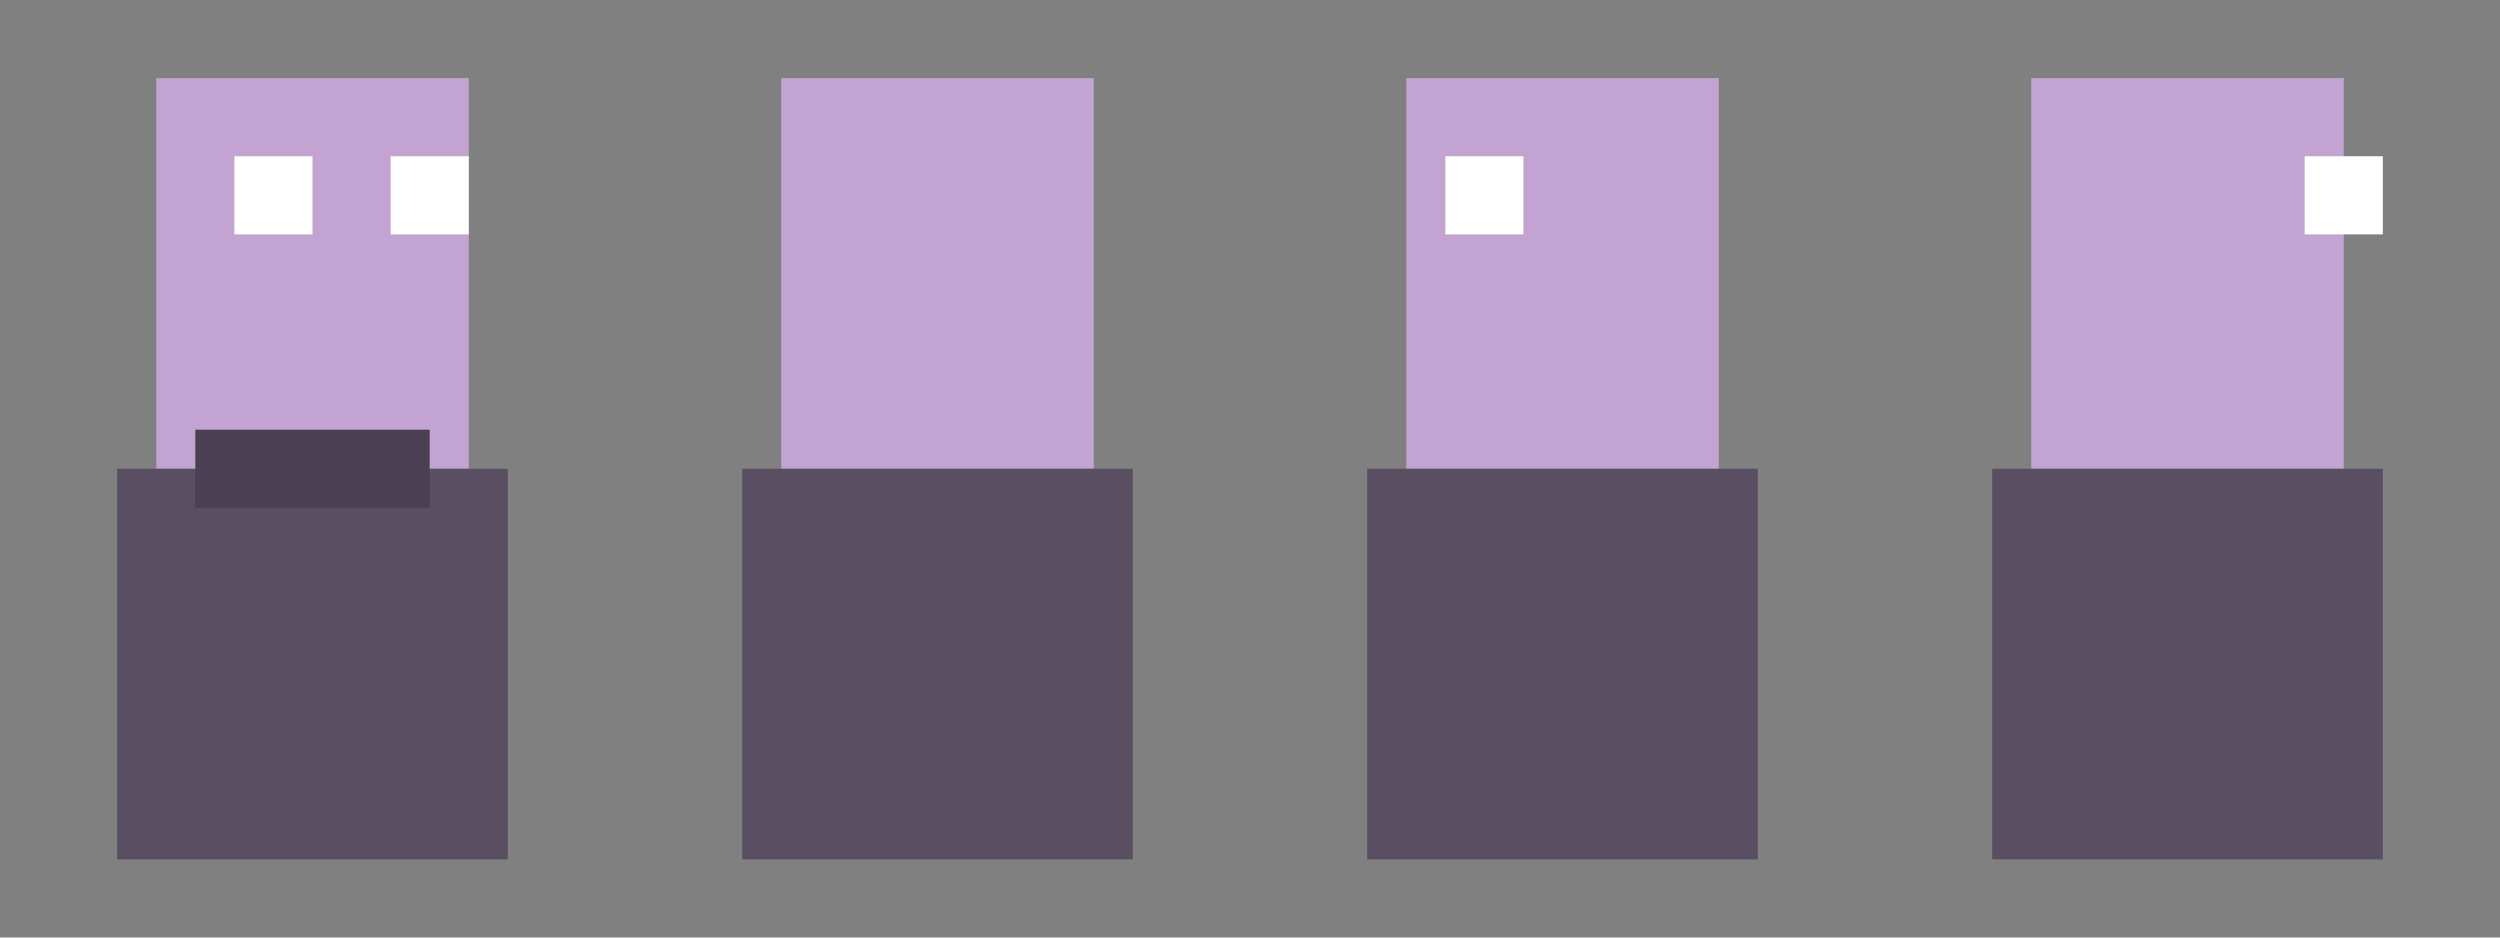 <svg width="128" height="48" xmlns="http://www.w3.org/2000/svg">
  <rect width="100%" height="100%" fill="#808080" stroke="none"/>
  <!-- Frame 1: Down -->
  <g transform="translate(0, 0)">
    <rect x="8" y="4" width="16" height="20" fill="#c2a3d1"/> <!-- Head -->
    <rect x="6" y="24" width="20" height="20" fill="#5a4e63"/> <!-- Body -->
    <rect x="10" y="22" width="12" height="4" fill="#4a3f53"/> <!-- Neck Shadow -->
    <rect x="12" y="8" width="4" height="4" fill="#fff"/> <!-- Eye L -->
    <rect x="20" y="8" width="4" height="4" fill="#fff"/> <!-- Eye R -->
  </g>
  <!-- Frame 2: Up -->
  <g transform="translate(32, 0)">
    <rect x="8" y="4" width="16" height="20" fill="#c2a3d1"/> <!-- Head -->
    <rect x="6" y="24" width="20" height="20" fill="#5a4e63"/> <!-- Body -->
  </g>
  <!-- Frame 3: Left -->
  <g transform="translate(64, 0)">
    <rect x="8" y="4" width="16" height="20" fill="#c2a3d1"/> <!-- Head -->
    <rect x="6" y="24" width="20" height="20" fill="#5a4e63"/> <!-- Body -->
    <rect x="10" y="8" width="4" height="4" fill="#fff"/> <!-- Eye -->
  </g>
  <!-- Frame 4: Right -->
  <g transform="translate(96, 0)">
    <rect x="8" y="4" width="16" height="20" fill="#c2a3d1"/> <!-- Head -->
    <rect x="6" y="24" width="20" height="20" fill="#5a4e63"/> <!-- Body -->
    <rect x="22" y="8" width="4" height="4" fill="#fff"/> <!-- Eye -->
  </g>
</svg>
